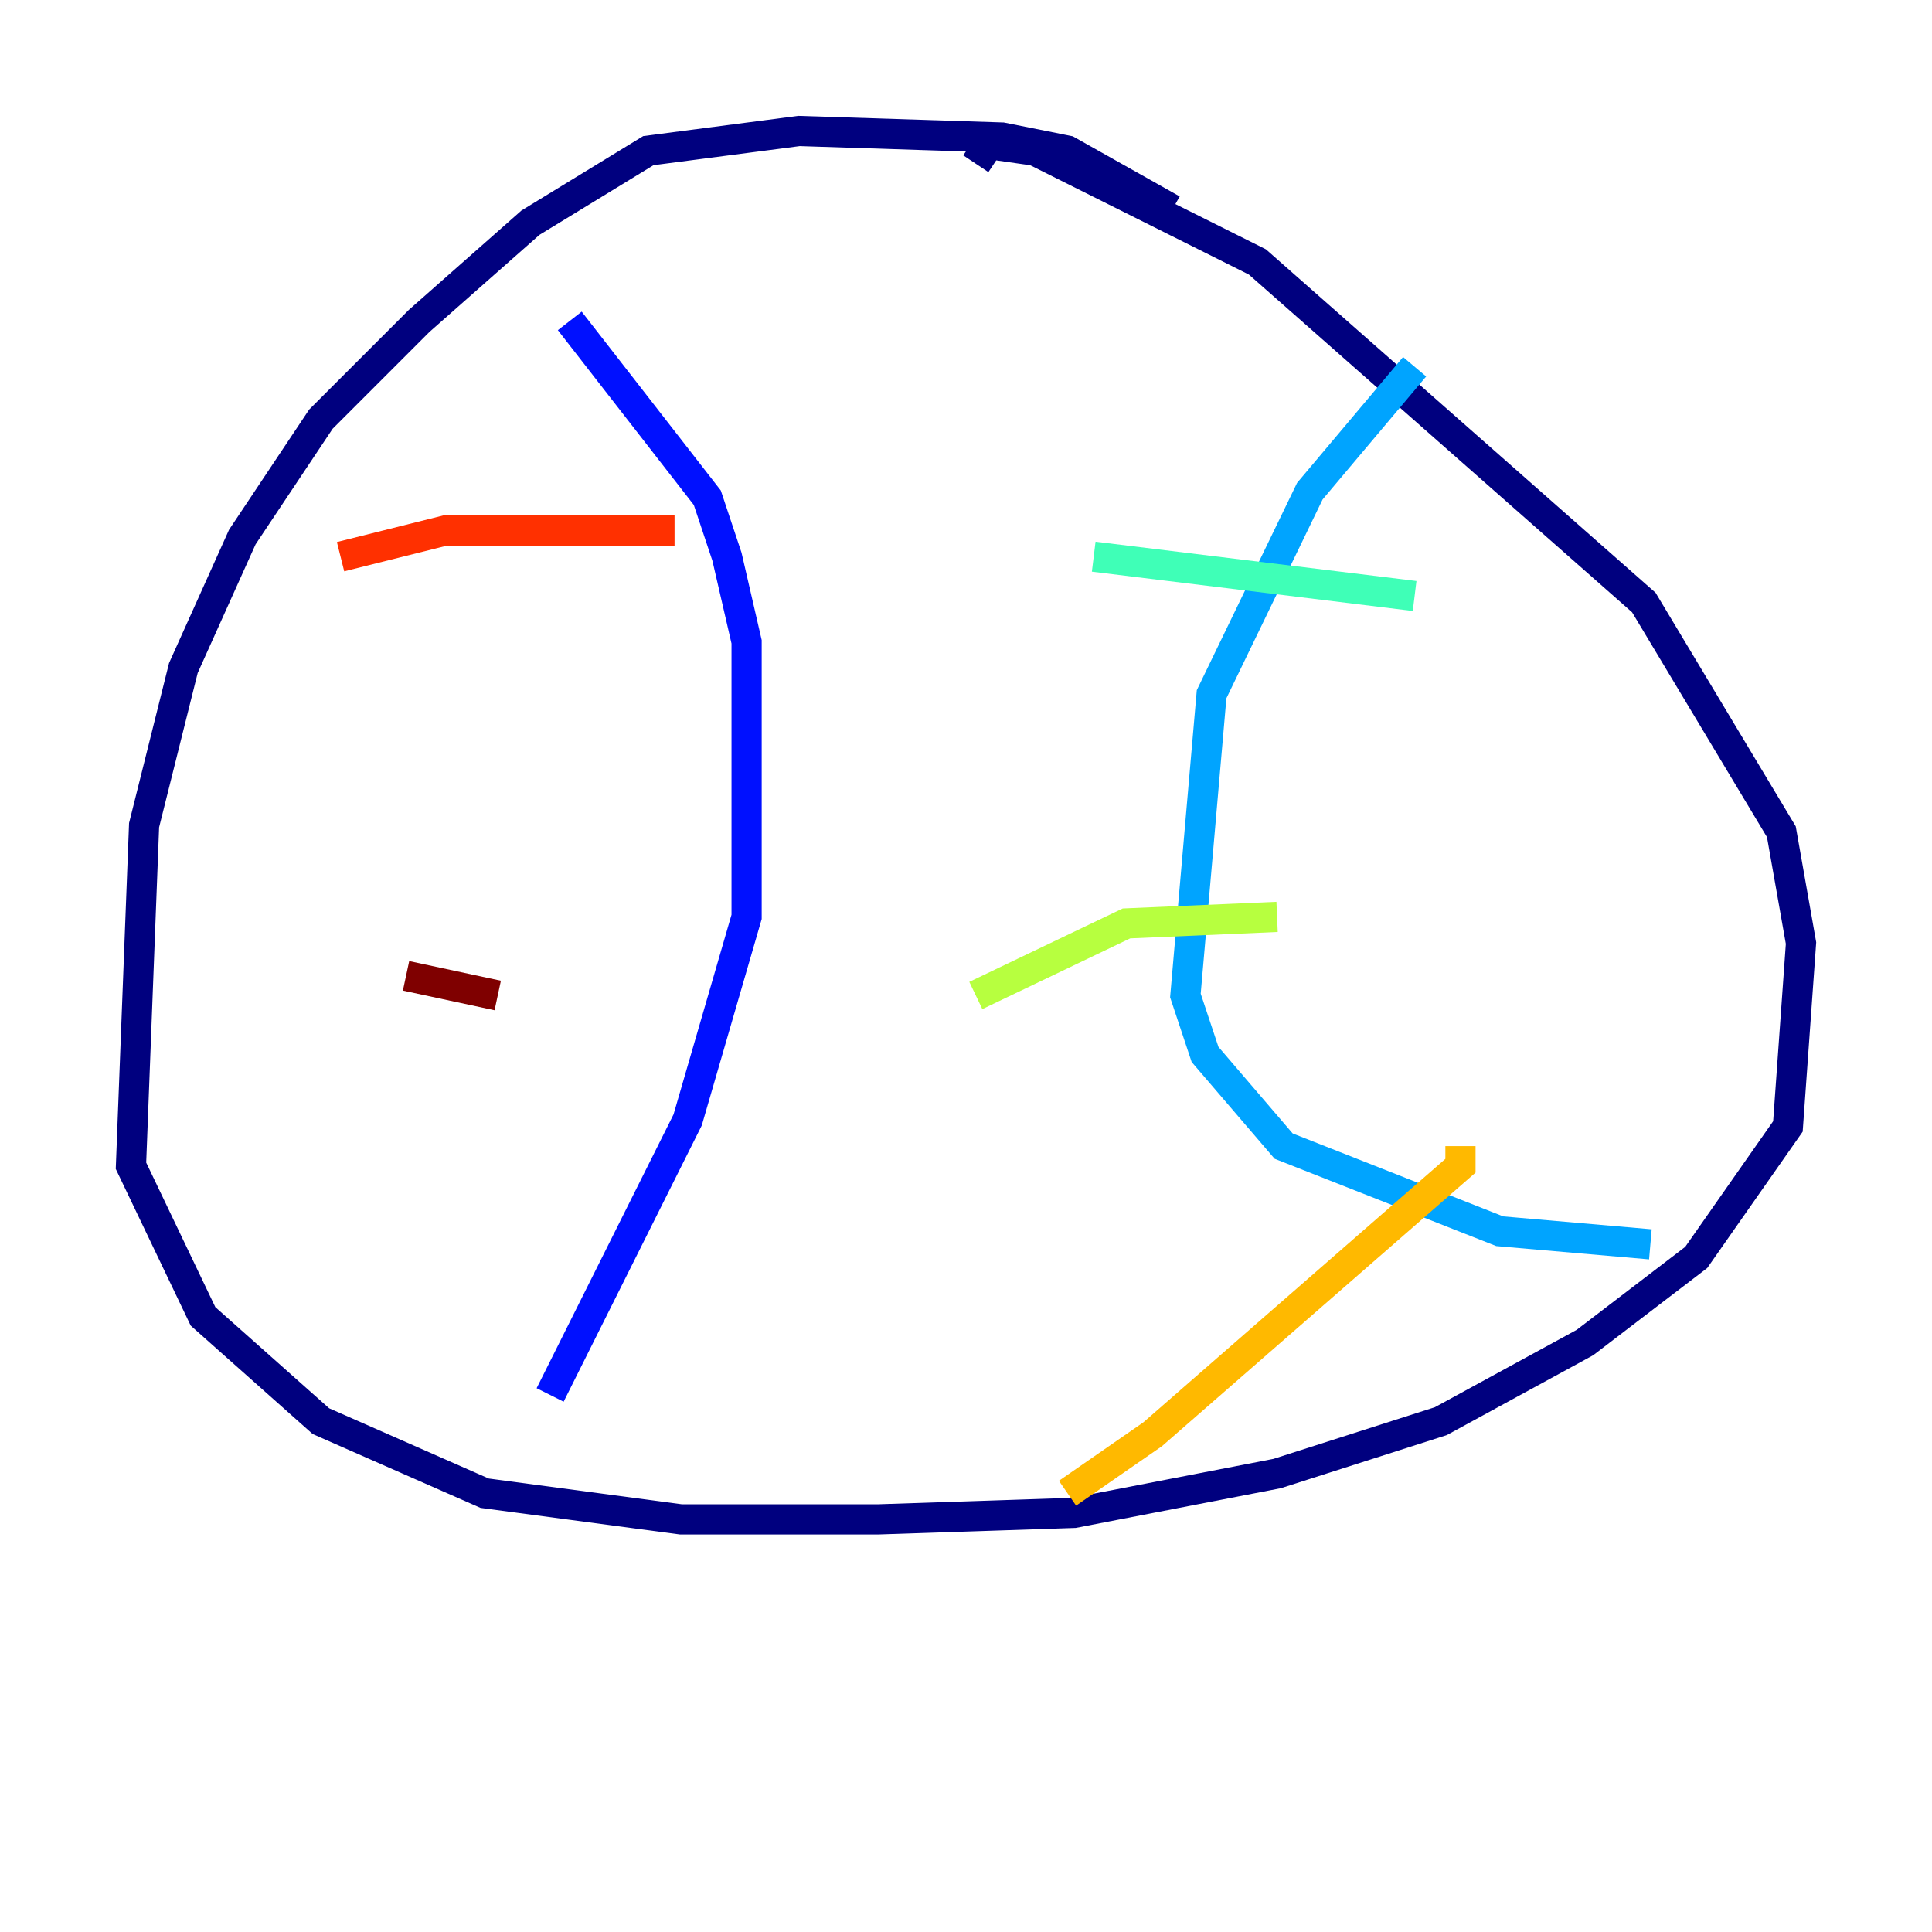 <?xml version="1.0" encoding="utf-8" ?>
<svg baseProfile="tiny" height="128" version="1.2" viewBox="0,0,128,128" width="128" xmlns="http://www.w3.org/2000/svg" xmlns:ev="http://www.w3.org/2001/xml-events" xmlns:xlink="http://www.w3.org/1999/xlink"><defs /><polyline fill="none" points="77.668,13.885 70.725,9.98 66.386,9.112 52.936,8.678 42.956,9.98 35.146,14.752 27.77,21.261 21.261,27.77 16.054,35.58 12.149,44.258 9.546,54.671 8.678,77.234 13.451,87.214 21.261,94.156 32.108,98.929 45.125,100.664 58.142,100.664 71.159,100.231 84.61,97.627 95.458,94.156 105.003,88.949 112.38,83.308 118.454,74.63 119.322,62.481 118.02,55.105 108.909,39.919 83.308,17.356 68.556,9.98 65.519,9.546 64.651,10.848" stroke="#00007f" stroke-width="2" /><polyline fill="none" points="37.749,21.261 46.861,32.976 48.163,36.881 49.464,42.522 49.464,60.746 45.559,74.197 36.447,92.42" stroke="#0010ff" stroke-width="2" /><polyline fill="none" points="93.722,24.298 86.78,32.542 80.271,45.993 78.536,65.953 79.837,69.858 85.044,75.932 99.363,81.573 109.342,82.441" stroke="#00a4ff" stroke-width="2" /><polyline fill="none" points="72.461,36.881 93.722,39.485" stroke="#3fffb7" stroke-width="2" /><polyline fill="none" points="64.651,65.953 74.63,61.18 84.61,60.746" stroke="#b7ff3f" stroke-width="2" /><polyline fill="none" points="70.725,98.929 76.366,95.024 96.759,77.234 96.759,75.932" stroke="#ffb900" stroke-width="2" /><polyline fill="none" points="22.563,36.881 29.505,35.146 44.691,35.146" stroke="#ff3000" stroke-width="2" /><polyline fill="none" points="26.902,64.651 32.976,65.953" stroke="#7f0000" stroke-width="2" /></svg>